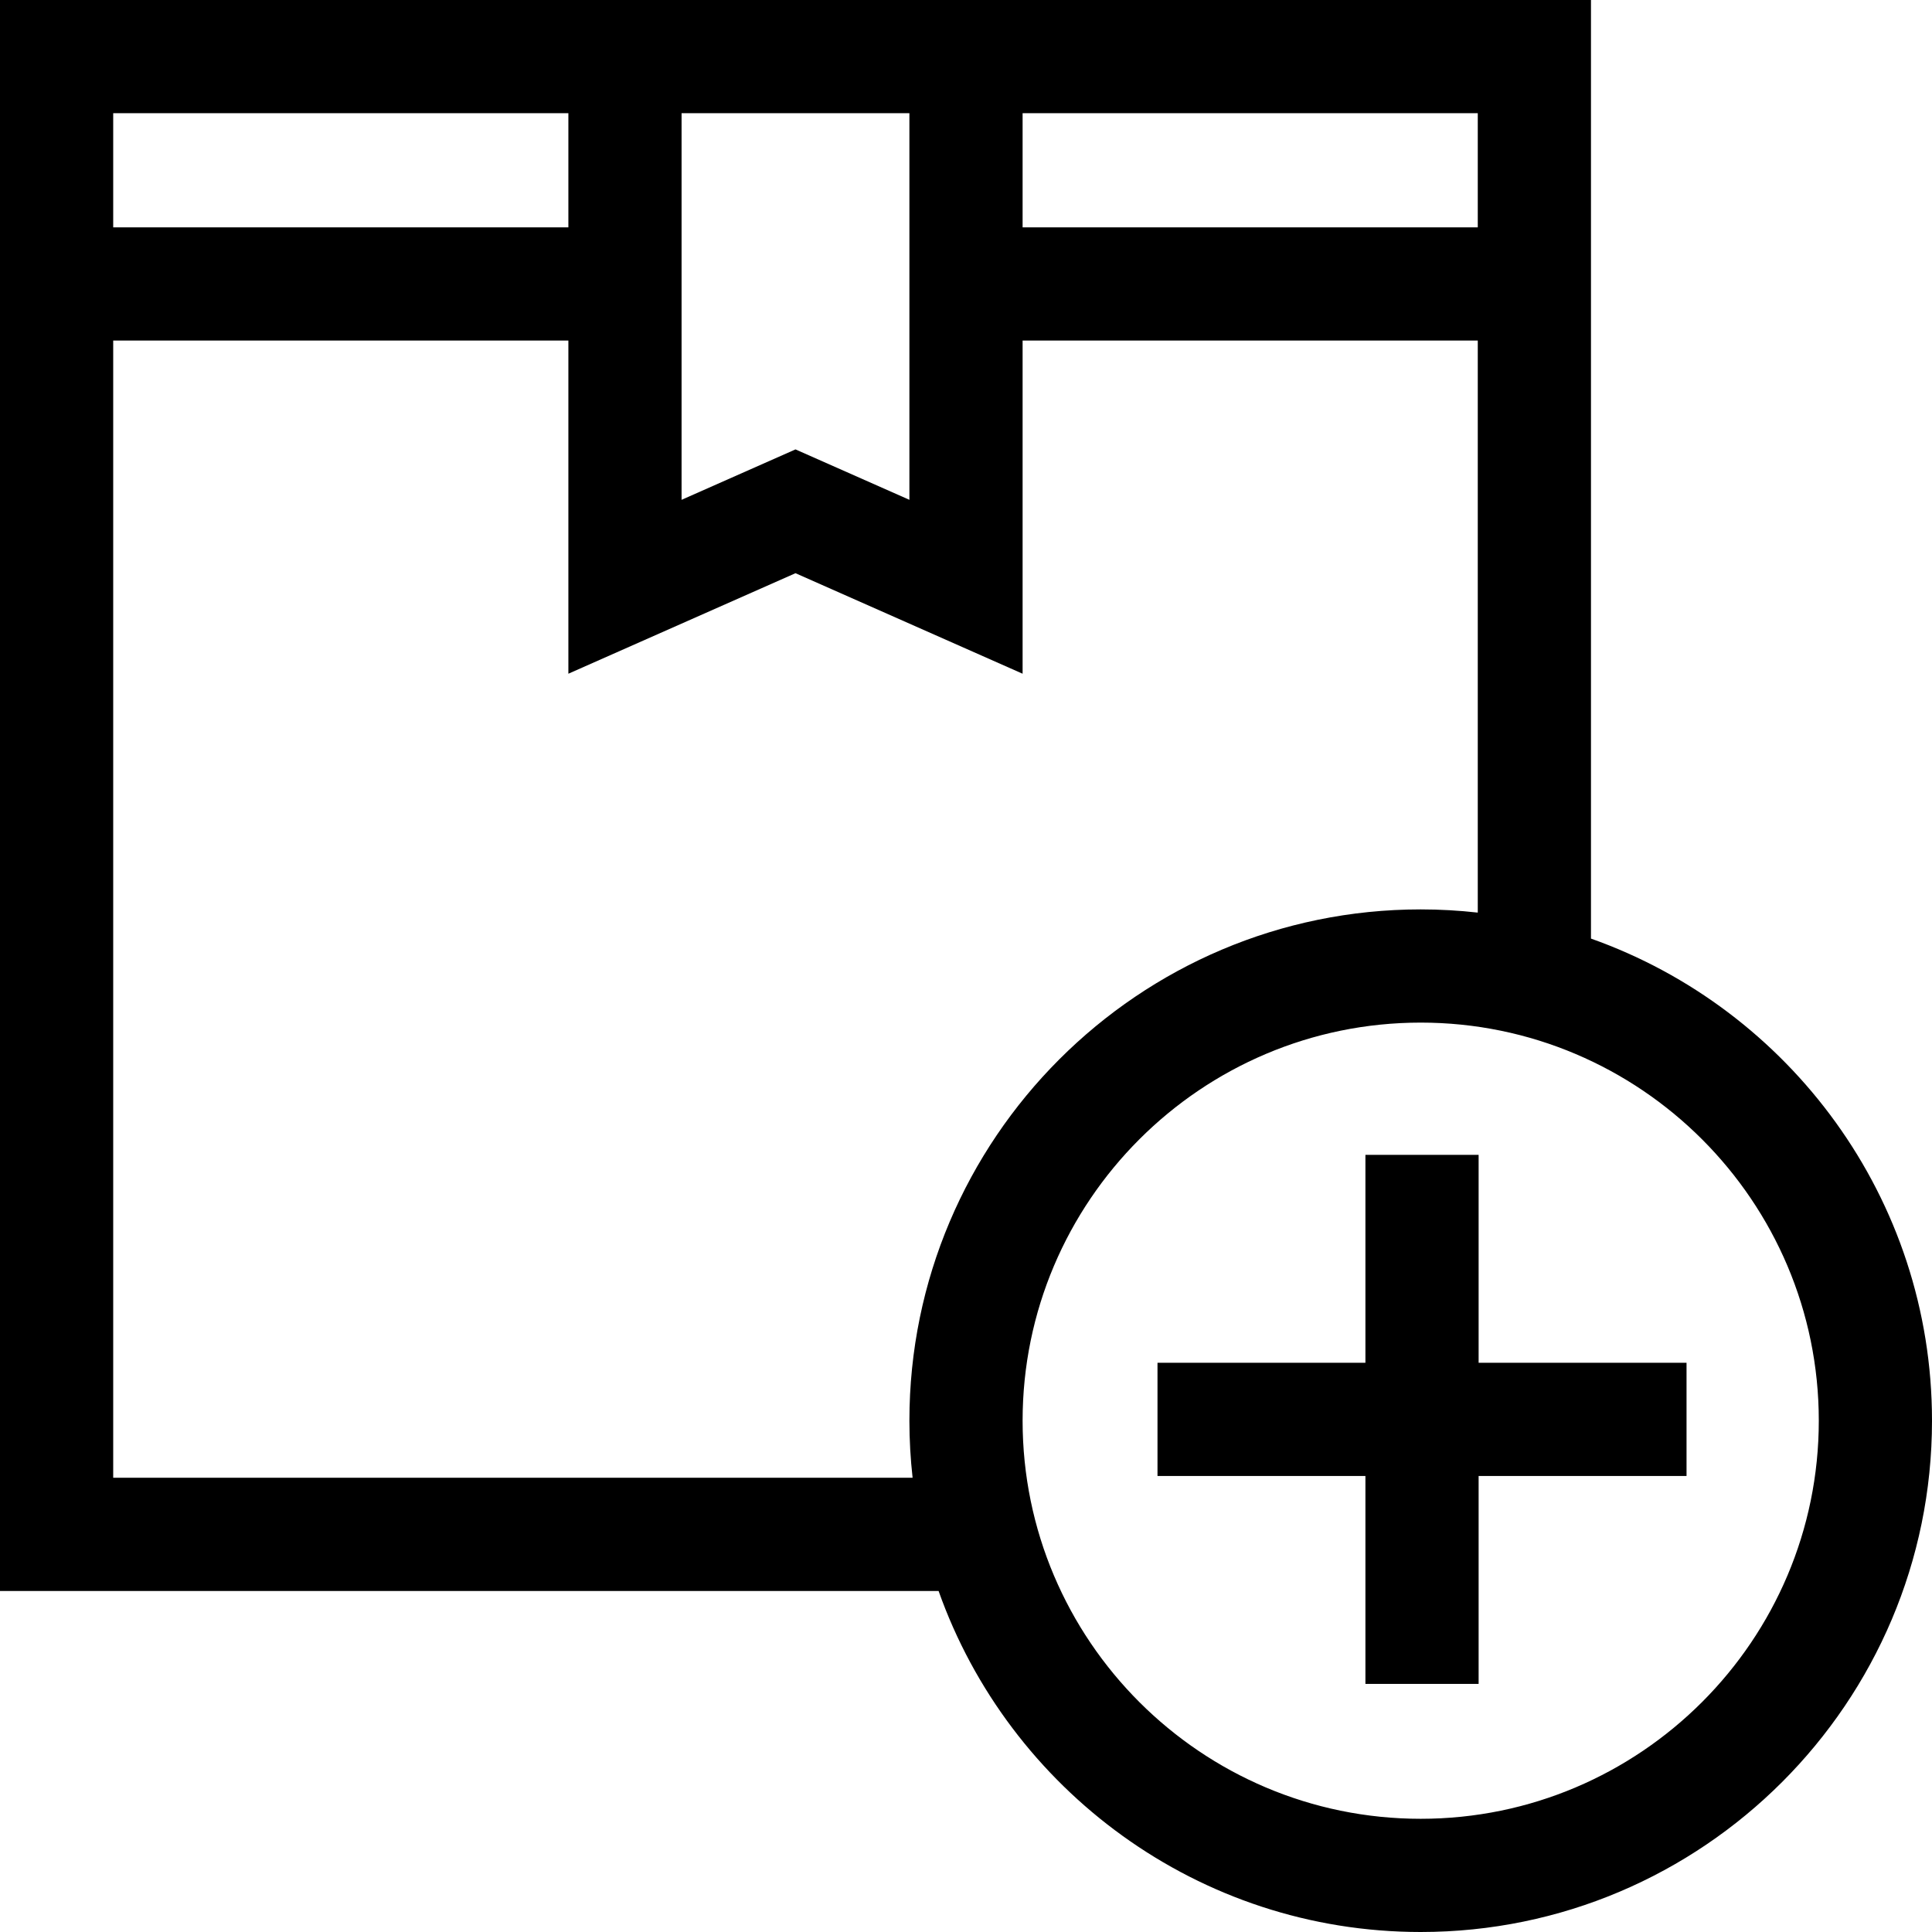 <svg id="Capa_1" enable-background="new 0 0 512 512" height="512" viewBox="0 0 512 512" width="512" xmlns="http://www.w3.org/2000/svg"><g><path d="m391.85 306.049h-30v55.101h-55.101v30h55.101v55.101h30v-55.101h55.1v-30h-55.1z"/><path d="m421.625 248.736v-248.736h-421.625v421.625h248.736c18.631 52.596 68.865 90.375 127.764 90.375 74.715 0 135.5-60.785 135.5-135.5 0-58.9-37.779-109.133-90.375-127.764zm-150.625-218.736h120.625v30.251h-120.625zm-90.375 0h60.375v102.458l-30.188-13.361-30.188 13.361v-102.458zm-150.625 0h120.625v30.251h-120.625zm211.849 361.625h-211.849v-301.374h120.625v88.293l60.188-26.639 60.187 26.639v-88.293h120.625v151.598c-4.967-.555-10.012-.849-15.125-.849-74.715 0-135.5 60.785-135.5 135.5 0 5.113.294 10.158.849 15.125zm134.651 90.375c-58.173 0-105.5-47.327-105.5-105.5s47.327-105.5 105.5-105.5 105.5 47.327 105.5 105.5-47.327 105.5-105.5 105.5z"/></g></svg>